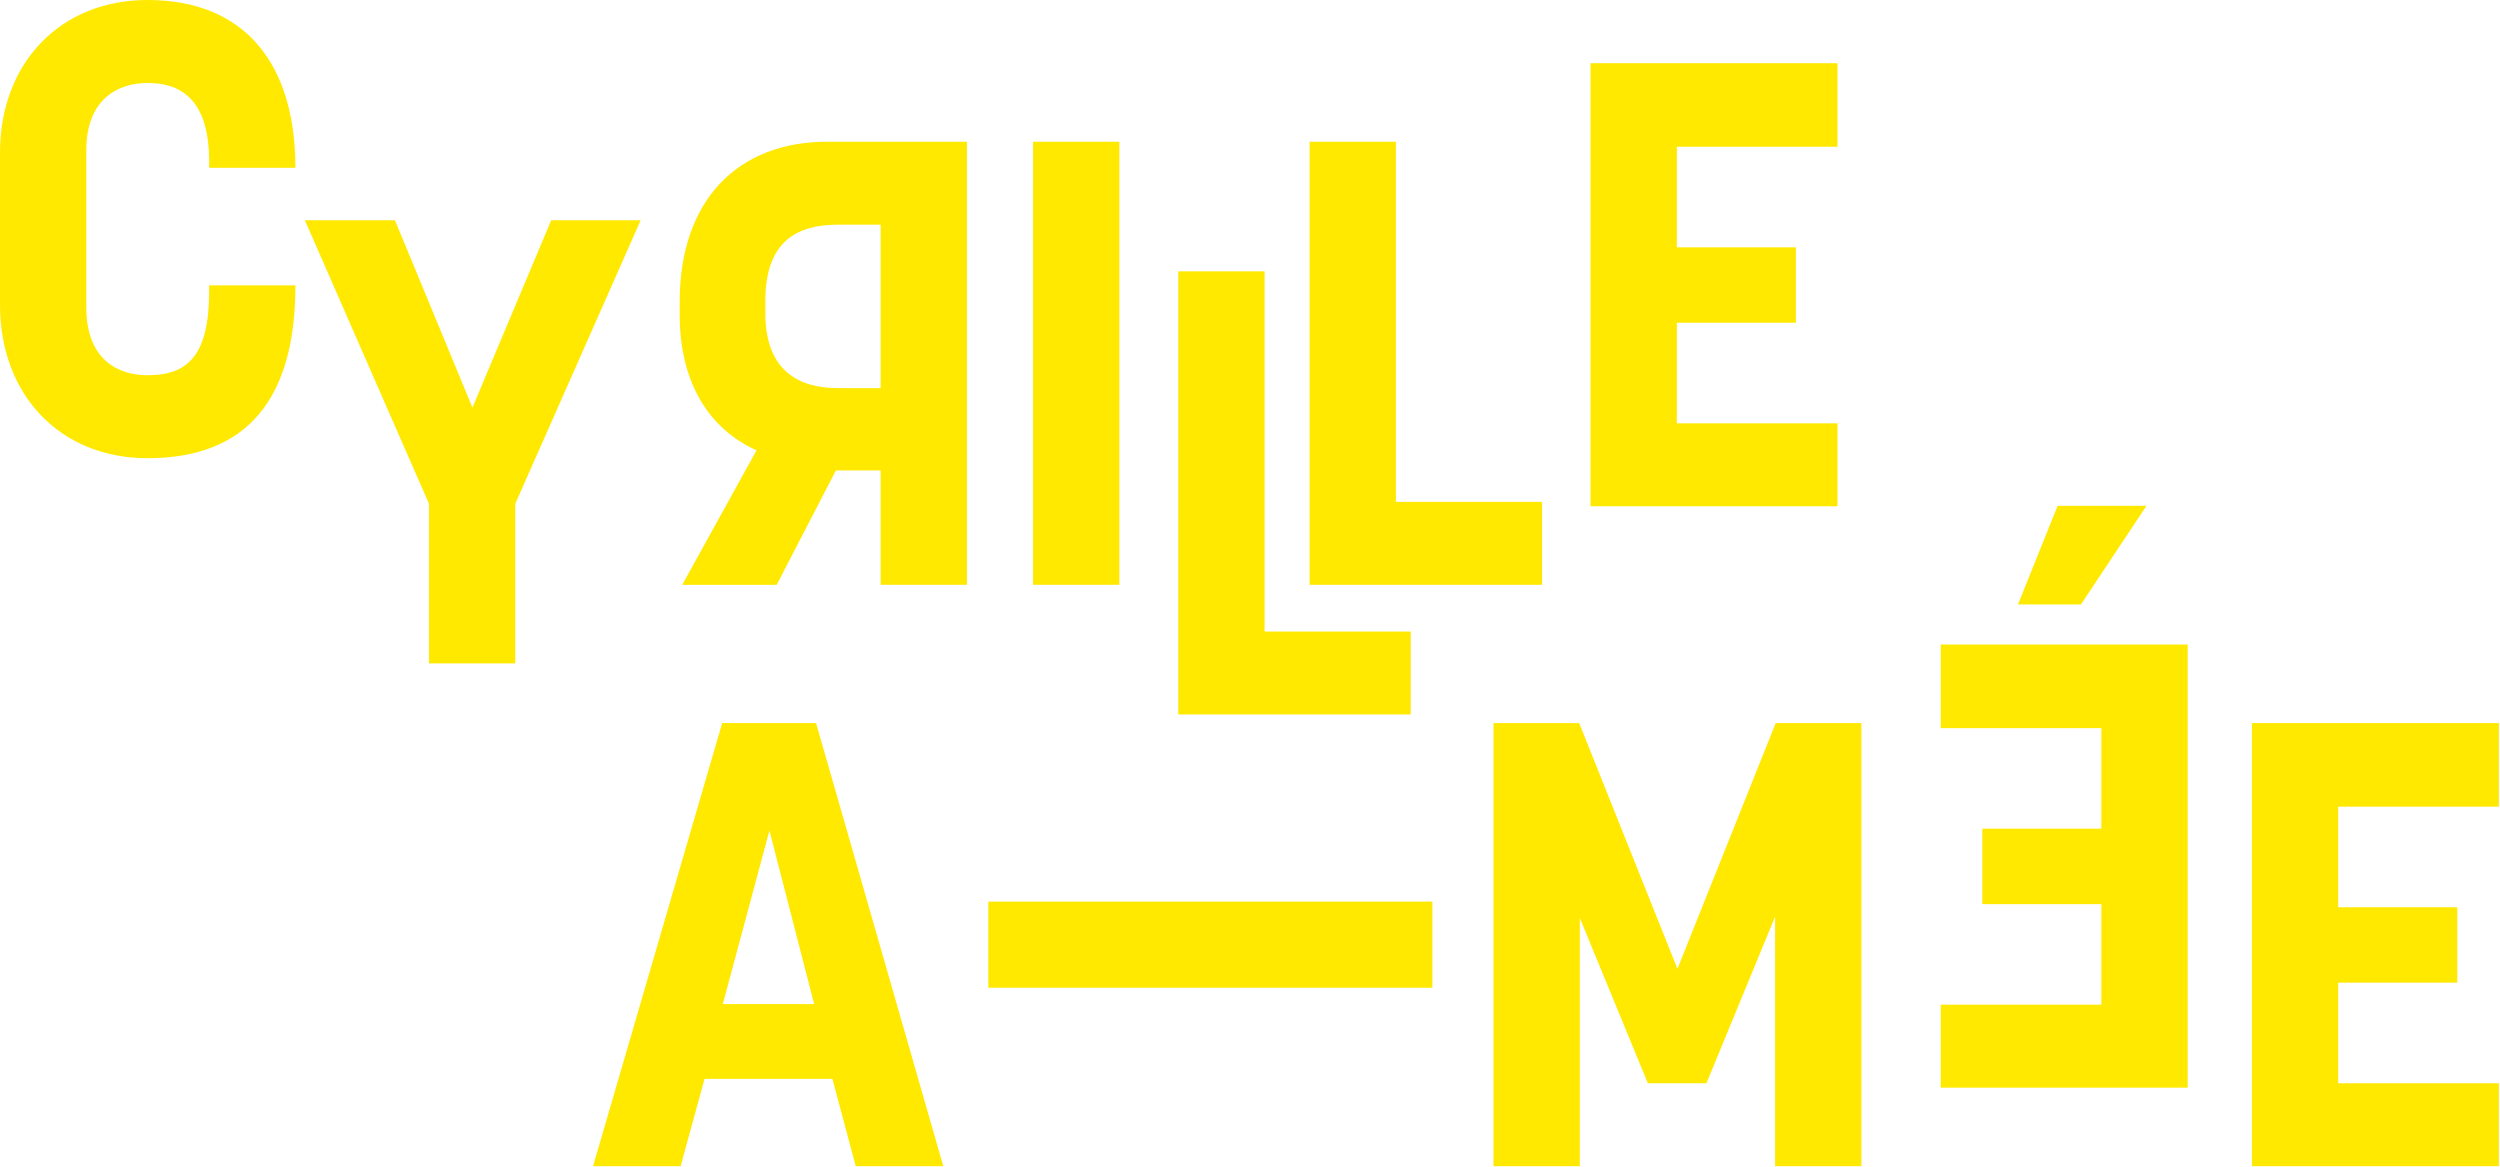 <svg width="180" height="84" viewBox="0 0 180 84" xmlns="http://www.w3.org/2000/svg"><title>Page 1</title><g fill="#FFE900" fill-rule="evenodd"><path d="M15.058 11.63c0-4.706-2.268-5.656-4.445-5.656-2.132 0-4.4 1.176-4.4 4.842v11.313c0 3.756 2.268 4.887 4.4 4.887 2.903 0 4.445-1.402 4.445-6.063v-.408h6.213c0 8.146-3.446 12.445-10.658 12.445C4.354 32.99 0 28.464 0 21.948V10.997C0 4.526 4.354 0 10.613 0 17.689 0 21.27 4.661 21.27 12.083h-6.213v-.453zM30.886 36.27l-8.935-20.409h6.486l5.58 13.486 5.668-13.486h6.441L37.1 36.271v11.494h-6.214zM60.321 16.178c-2.812 0-5.216 1.086-5.216 5.476v.905c0 4.208 2.495 5.385 5.216 5.385h3.084V16.178h-3.084zm3.084 25.93v-8.236h-3.22l-4.264 8.236h-6.803l5.352-9.684c-3.402-1.538-5.533-4.842-5.533-9.775v-.905c0-7.421 4.263-11.54 10.613-11.54h10.069v31.904h-6.214zM74.38 42.108h6.214V10.204h-6.213zM101.57 51.442H84.835V19.538h6.214v25.93h10.523z"/><path d="M111.027 42.108H94.291V10.204h6.214v25.931h10.522zM132.298 10.567h-11.565v7.24h8.572v5.43h-8.572v7.241h11.565v5.974h-17.78V4.548h17.78zM52.042 72.291h6.577l-3.22-12.49-3.357 12.49zm7.892 5.386h-9.207l-1.723 6.29h-6.305l9.298-31.904h6.758l9.162 31.904h-6.305l-1.678-6.29zM71.158 71.115h31.976v-6.2H71.158zM113.746 66.092v17.875h-6.213V52.063h6.168l7.075 17.694 7.076-17.694h6.168v31.904h-6.213V66l-4.944 11.993h-4.218zM139.734 46.407h17.78V78.31h-17.78v-5.973h11.565v-7.24h-8.572v-5.431h8.572v-7.24h-11.565zM179.918 58.082h-11.566v7.24h8.572v5.431h-8.572v7.24h11.566v5.974h-17.78V52.063h17.78zM145.292 43.523l2.857-7.105h6.395l-4.717 7.105z"/></g></svg>